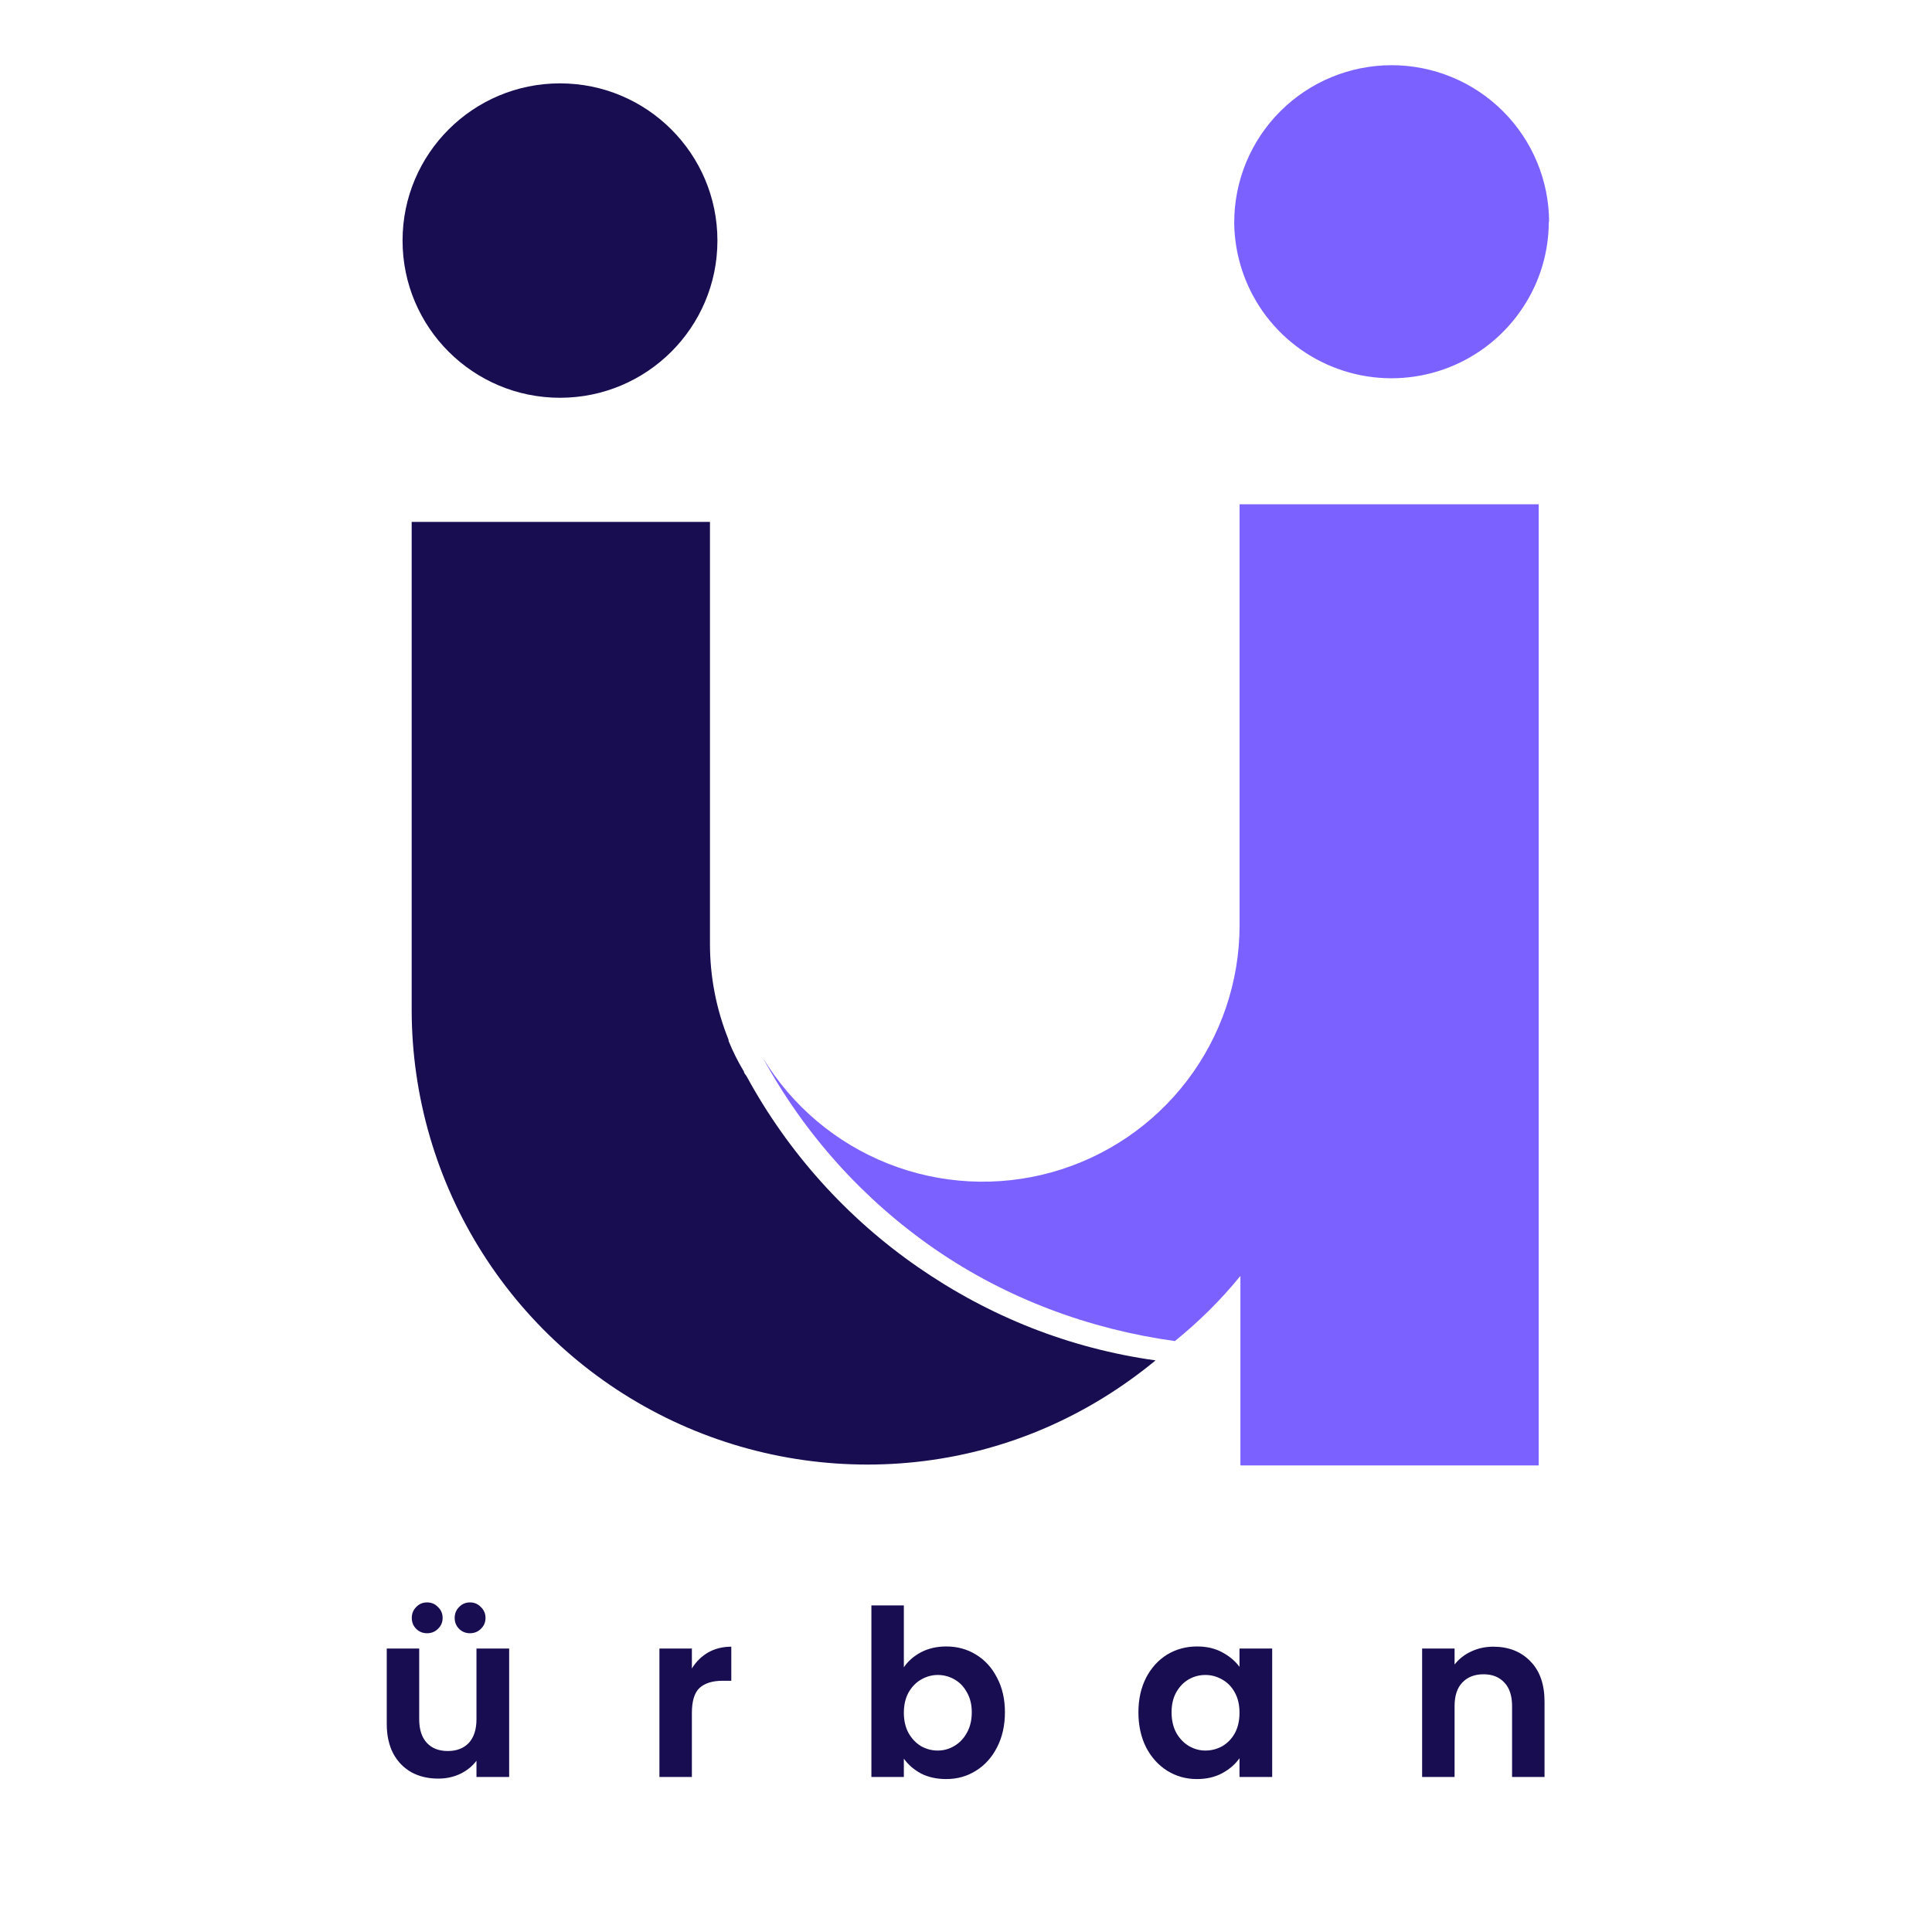 <svg width="800" height="800" viewBox="0 0 800 800" fill="none" xmlns="http://www.w3.org/2000/svg">
<path d="M637.145 208.809V606.809H513.628V528.323C505.446 538.377 496.569 547.139 486.5 555.309C450.903 550.386 416.64 537.611 387.082 517.201C357.525 496.791 333.178 469.737 316 438.218C328.032 458.012 346.214 473.337 367.775 481.86C389.336 490.383 413.096 491.636 435.436 485.428C457.776 479.221 477.473 465.893 491.526 447.475C505.58 429.056 513.221 406.556 513.284 383.401V208.809H637.145Z" fill="#7B61FF"/>
<path d="M478.5 563.309C450.909 586.037 418.176 600.525 382.687 604.976C347.198 609.426 311.173 603.714 278.811 588.504C246.448 573.294 219.081 549.213 199.899 519.068C180.717 488.923 170.509 453.955 170.466 418.239V216.101H293.983V390.83C293.974 404.424 296.583 417.894 301.669 430.504V430.984C303.463 435.39 305.597 439.651 308.05 443.728C308.05 444.345 308.736 445.03 309.148 445.647C326.295 477.197 350.62 504.285 380.167 524.732C409.713 545.178 442.896 558.354 478.5 563.309Z" fill="#190D51"/>
<path d="M641.31 91.615C641.355 104.31 637.63 116.734 630.606 127.315C623.255 138.483 612.637 147.119 600.197 152.047C587.756 156.975 574.097 157.956 561.078 154.855C548.059 151.755 536.313 144.725 527.439 134.721C518.564 124.717 512.992 112.226 511.48 98.947C511.21 96.673 511.072 94.385 511.068 92.095C511.068 74.831 517.937 58.274 530.162 46.066C542.387 33.858 558.969 27 576.258 27C593.547 27 610.129 33.858 622.354 46.066C634.58 58.274 641.448 74.831 641.448 92.095L641.31 91.615Z" fill="#7B61FF"/>
<path d="M231.879 164.71C267.883 164.71 297.069 135.566 297.069 99.615C297.069 63.664 267.883 34.52 231.879 34.52C195.876 34.52 166.69 63.664 166.69 99.615C166.69 135.566 195.876 164.71 231.879 164.71Z" fill="#190D51"/>
<path d="M210.832 682.625V735.809H197.296V729.089C195.568 731.393 193.296 733.217 190.48 734.561C187.728 735.841 184.72 736.481 181.456 736.481C177.296 736.481 173.616 735.617 170.416 733.889C167.216 732.097 164.688 729.505 162.832 726.113C161.04 722.657 160.144 718.561 160.144 713.825V682.625H173.584V711.905C173.584 716.129 174.64 719.393 176.752 721.697C178.864 723.937 181.744 725.057 185.392 725.057C189.104 725.057 192.016 723.937 194.128 721.697C196.24 719.393 197.296 716.129 197.296 711.905V682.625H210.832ZM176.848 676.289C175.056 676.289 173.552 675.681 172.336 674.465C171.12 673.249 170.512 671.745 170.512 669.953C170.512 668.161 171.12 666.657 172.336 665.441C173.552 664.161 175.056 663.521 176.848 663.521C178.64 663.521 180.144 664.161 181.36 665.441C182.64 666.657 183.28 668.161 183.28 669.953C183.28 671.745 182.64 673.249 181.36 674.465C180.144 675.681 178.64 676.289 176.848 676.289ZM194.608 676.289C192.816 676.289 191.312 675.681 190.096 674.465C188.88 673.249 188.272 671.745 188.272 669.953C188.272 668.161 188.88 666.657 190.096 665.441C191.312 664.161 192.816 663.521 194.608 663.521C196.4 663.521 197.904 664.161 199.12 665.441C200.4 666.657 201.04 668.161 201.04 669.953C201.04 671.745 200.4 673.249 199.12 674.465C197.904 675.681 196.4 676.289 194.608 676.289ZM286.493 690.881C288.221 688.065 290.461 685.857 293.213 684.257C296.029 682.657 299.229 681.857 302.813 681.857V695.969H299.261C295.037 695.969 291.837 696.961 289.661 698.945C287.549 700.929 286.493 704.385 286.493 709.313V735.809H273.053V682.625H286.493V690.881ZM374.265 690.401C375.993 687.841 378.361 685.761 381.369 684.161C384.441 682.561 387.929 681.761 391.833 681.761C396.377 681.761 400.473 682.881 404.121 685.121C407.833 687.361 410.745 690.561 412.857 694.721C415.033 698.817 416.121 703.585 416.121 709.025C416.121 714.465 415.033 719.297 412.857 723.521C410.745 727.681 407.833 730.913 404.121 733.217C400.473 735.521 396.377 736.673 391.833 736.673C387.865 736.673 384.377 735.905 381.369 734.369C378.425 732.769 376.057 730.721 374.265 728.225V735.809H360.825V664.769H374.265V690.401ZM402.393 709.025C402.393 705.825 401.721 703.073 400.377 700.769C399.097 698.401 397.369 696.609 395.193 695.393C393.081 694.177 390.777 693.569 388.281 693.569C385.849 693.569 383.545 694.209 381.369 695.489C379.257 696.705 377.529 698.497 376.185 700.865C374.905 703.233 374.265 706.017 374.265 709.217C374.265 712.417 374.905 715.201 376.185 717.569C377.529 719.937 379.257 721.761 381.369 723.041C383.545 724.257 385.849 724.865 388.281 724.865C390.777 724.865 393.081 724.225 395.193 722.945C397.369 721.665 399.097 719.841 400.377 717.473C401.721 715.105 402.393 712.289 402.393 709.025ZM471.392 709.025C471.392 703.649 472.448 698.881 474.56 694.721C476.736 690.561 479.648 687.361 483.296 685.121C487.008 682.881 491.136 681.761 495.68 681.761C499.648 681.761 503.104 682.561 506.048 684.161C509.056 685.761 511.456 687.777 513.248 690.209V682.625H526.784V735.809H513.248V728.033C511.52 730.529 509.12 732.609 506.048 734.273C503.04 735.873 499.552 736.673 495.584 736.673C491.104 736.673 487.008 735.521 483.296 733.217C479.648 730.913 476.736 727.681 474.56 723.521C472.448 719.297 471.392 714.465 471.392 709.025ZM513.248 709.217C513.248 705.953 512.608 703.169 511.328 700.865C510.048 698.497 508.32 696.705 506.144 695.489C503.968 694.209 501.632 693.569 499.136 693.569C496.64 693.569 494.336 694.177 492.224 695.393C490.112 696.609 488.384 698.401 487.04 700.769C485.76 703.073 485.12 705.825 485.12 709.025C485.12 712.225 485.76 715.041 487.04 717.473C488.384 719.841 490.112 721.665 492.224 722.945C494.4 724.225 496.704 724.865 499.136 724.865C501.632 724.865 503.968 724.257 506.144 723.041C508.32 721.761 510.048 719.969 511.328 717.665C512.608 715.297 513.248 712.481 513.248 709.217ZM618.342 681.857C624.678 681.857 629.798 683.873 633.702 687.905C637.606 691.873 639.558 697.441 639.558 704.609V735.809H626.118V706.433C626.118 702.209 625.062 698.977 622.95 696.737C620.838 694.433 617.958 693.281 614.31 693.281C610.598 693.281 607.654 694.433 605.478 696.737C603.366 698.977 602.31 702.209 602.31 706.433V735.809H588.87V682.625H602.31V689.249C604.102 686.945 606.374 685.153 609.126 683.873C611.942 682.529 615.014 681.857 618.342 681.857Z" fill="#190D51"/>
</svg>
